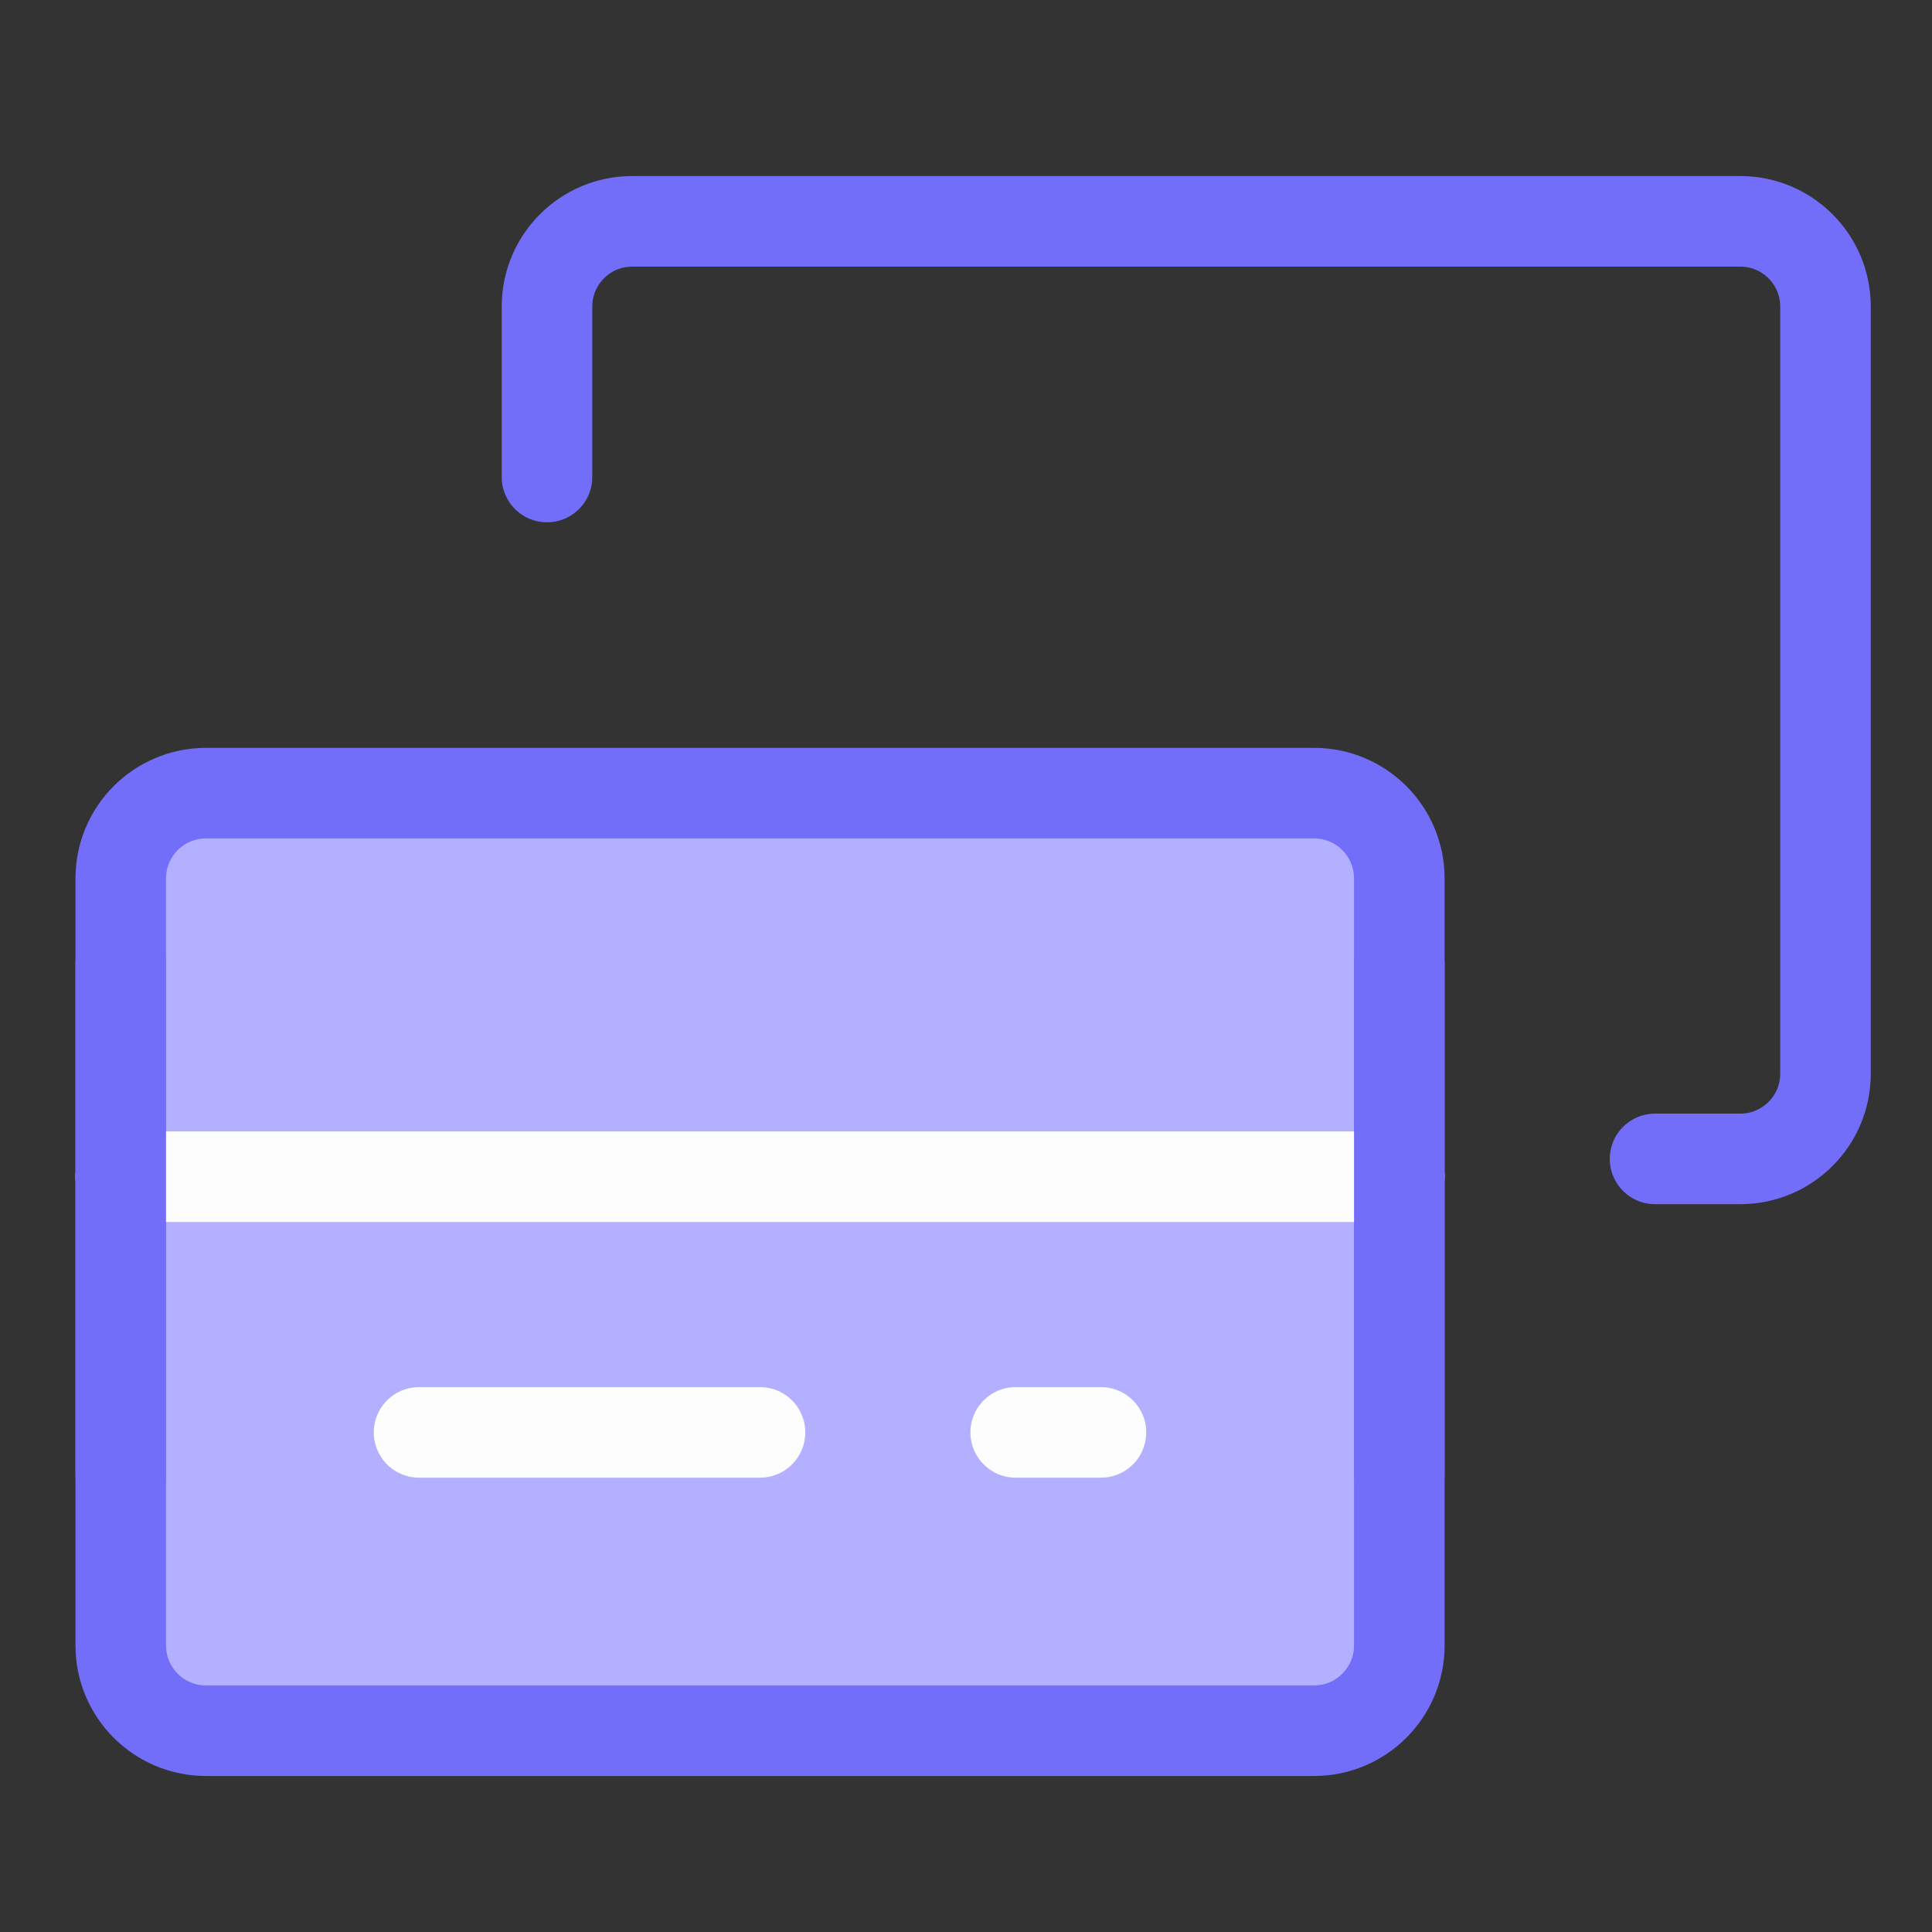 <svg width="32" height="32" viewBox="0 0 32 32" fill="none" xmlns="http://www.w3.org/2000/svg">
<rect x="0" y="0" width="32" height="32" fill="#333333" stroke="none"/>
<path d="M9.06 7.901V5.078C9.06 4.298 9.692 3.666 10.471 3.666H28.824C29.604 3.666 30.236 4.298 30.236 5.078V17.784C30.236 18.563 29.604 19.195 28.824 19.195H27.413" stroke="#726EFA" stroke-width="1.5" stroke-linecap="round" stroke-linejoin="round"/>
<path d="M21.765 13.137H3.412C2.632 13.137 2 13.769 2 14.549V27.254C2 28.034 2.632 28.666 3.412 28.666H21.765C22.544 28.666 23.177 28.034 23.177 27.254V14.549C23.177 13.769 22.544 13.137 21.765 13.137Z" fill="#B2B0FF" stroke="#726EFA" stroke-width="1.5" stroke-linecap="round" stroke-linejoin="round"/>
<path d="M2 19.49H23.177" stroke="#FDFDFD" stroke-width="1.5" stroke-linecap="round" stroke-linejoin="round"/>
<path d="M23.177 15.959V24.43" stroke="#726EFA" stroke-width="1.5" stroke-linecap="round" stroke-linejoin="round"/>
<path d="M2 15.959V24.43" stroke="#726EFA" stroke-width="1.5" stroke-linecap="round" stroke-linejoin="round"/>
<path d="M6.941 23.725H12.588" stroke="#FDFDFD" stroke-width="1.5" stroke-linecap="round" stroke-linejoin="round"/>
<path d="M16.823 23.725H18.235" stroke="#FDFDFD" stroke-width="1.5" stroke-linecap="round" stroke-linejoin="round"/>
</svg>
